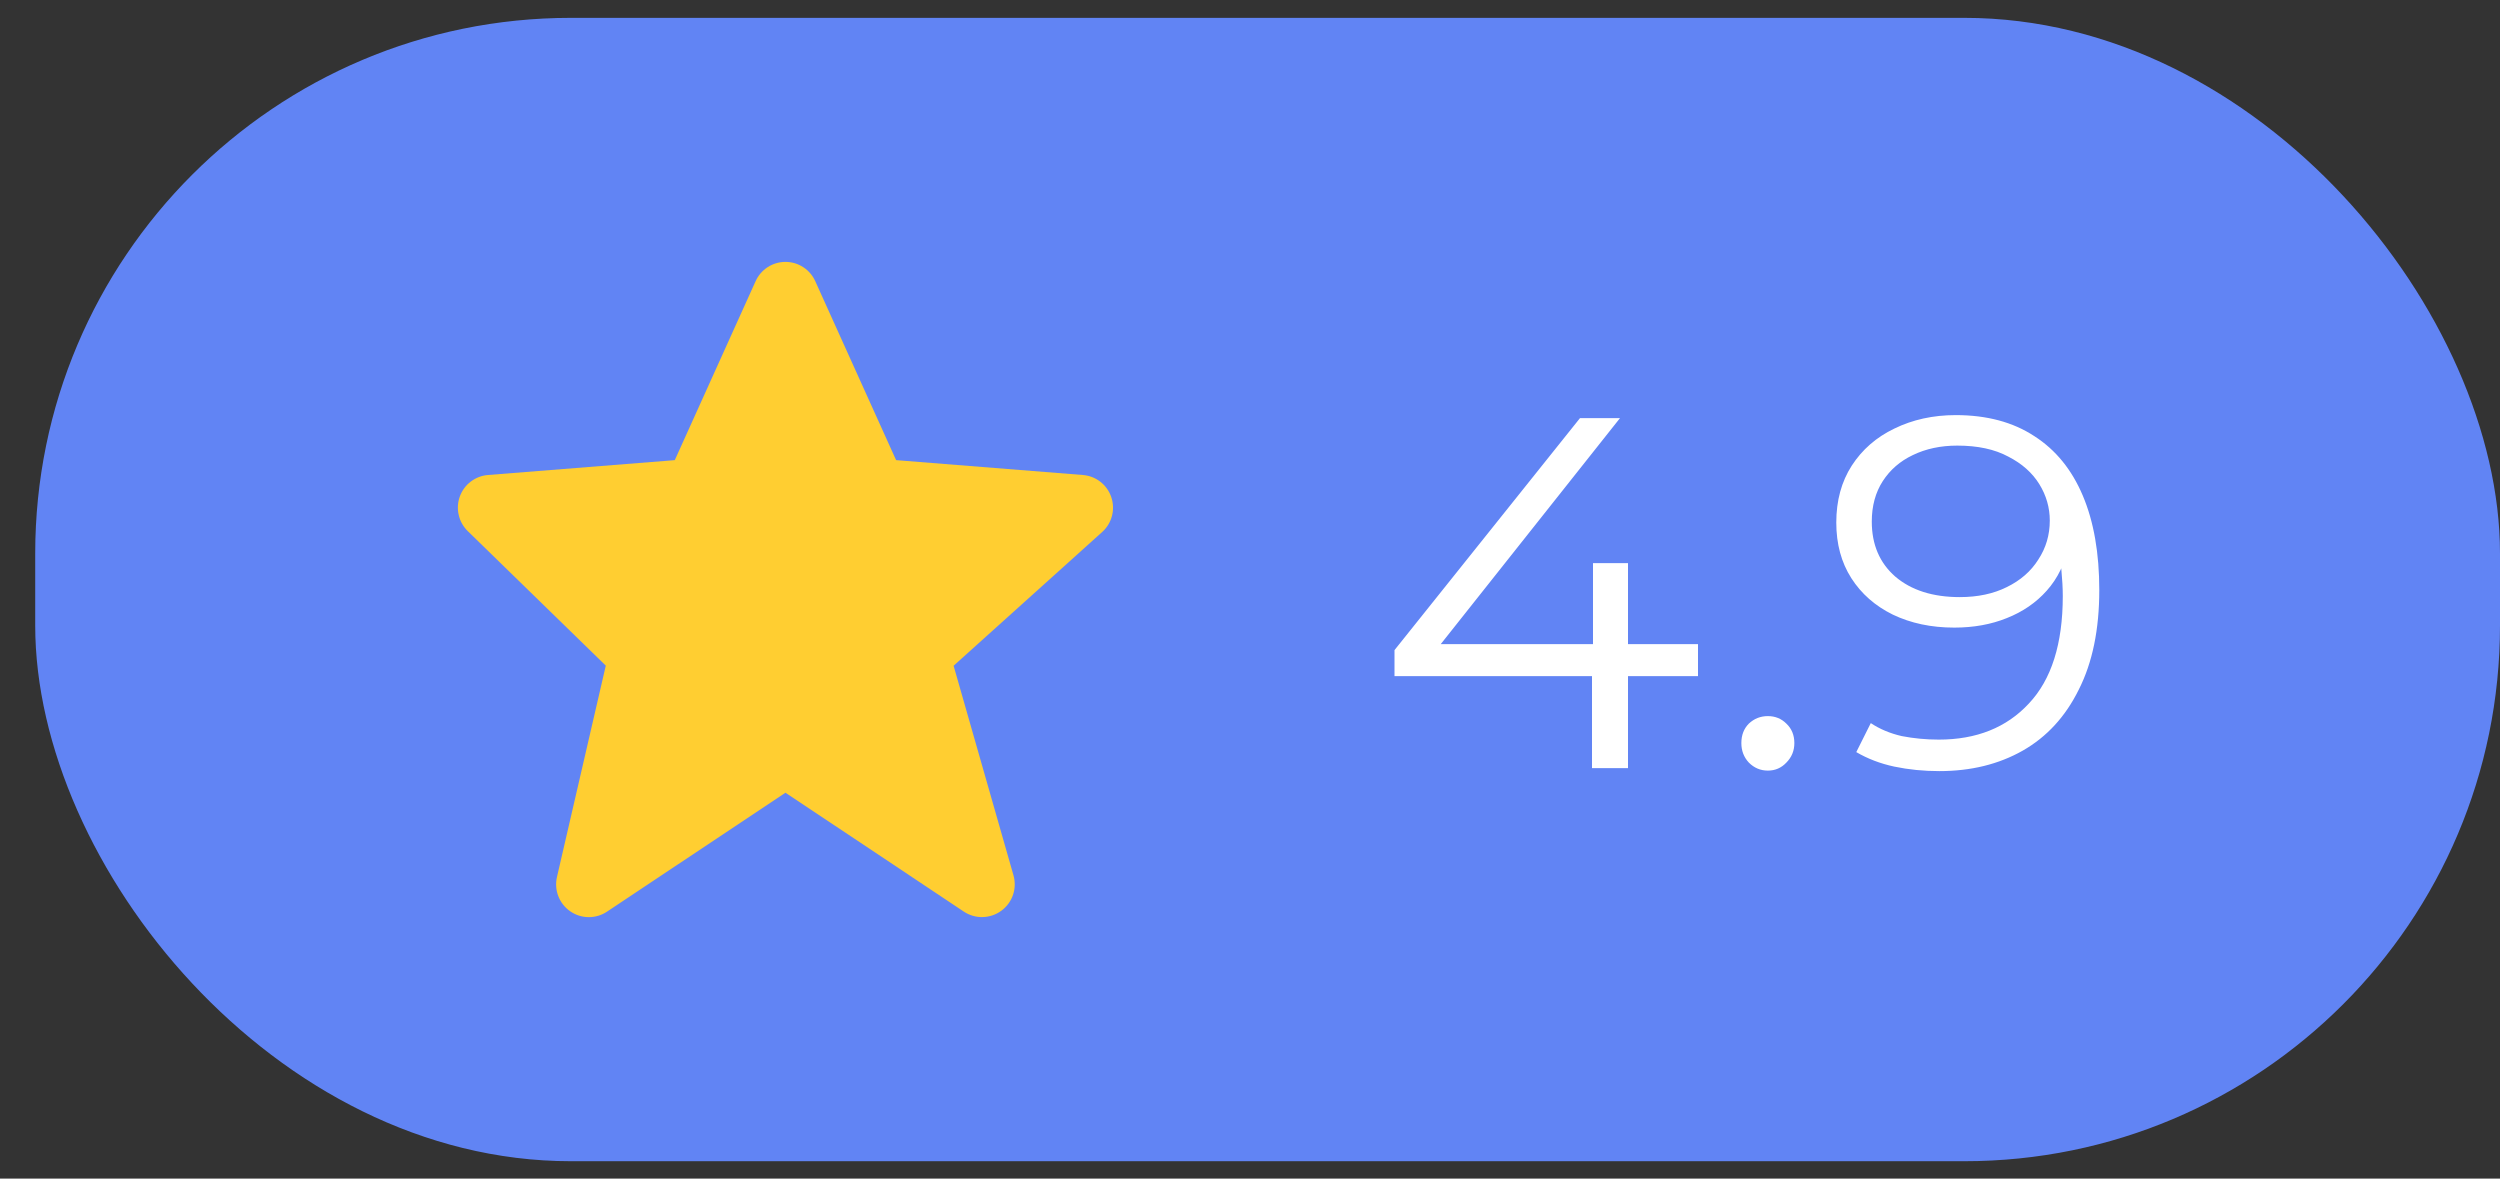 <svg width="70" height="33" viewBox="0 0 70 33" fill="none" xmlns="http://www.w3.org/2000/svg">
<rect x="0" y="0" width="70" height="33" fill="#333333" stroke="none"/>
<rect x="0.986" y="0.5" width="69.014" height="32.014" rx="15" fill="#6184F4"/>
<path d="M31.116 13.92C31.059 13.75 30.953 13.601 30.811 13.49C30.67 13.38 30.499 13.314 30.32 13.3L25.091 12.884L22.828 7.875C22.756 7.714 22.639 7.577 22.491 7.481C22.343 7.384 22.17 7.333 21.993 7.333C21.816 7.333 21.643 7.384 21.495 7.48C21.347 7.576 21.229 7.713 21.157 7.874L18.894 12.884L13.665 13.3C13.489 13.313 13.322 13.378 13.181 13.485C13.041 13.591 12.935 13.736 12.875 13.902C12.815 14.068 12.804 14.248 12.844 14.419C12.883 14.591 12.971 14.748 13.097 14.871L16.962 18.638L15.595 24.556C15.553 24.735 15.567 24.922 15.633 25.094C15.7 25.265 15.816 25.413 15.967 25.517C16.119 25.622 16.298 25.679 16.482 25.68C16.665 25.681 16.846 25.628 16.998 25.525L21.993 22.196L26.987 25.525C27.143 25.629 27.328 25.683 27.515 25.678C27.703 25.674 27.884 25.613 28.036 25.502C28.187 25.392 28.301 25.238 28.363 25.06C28.424 24.883 28.429 24.691 28.378 24.511L26.701 18.641L30.861 14.896C31.134 14.651 31.234 14.267 31.116 13.92Z" fill="#FFCE31"/>
<path d="M39.046 18.931V18.203L44.24 11.707H45.36L40.208 18.203L39.662 18.035H47.544V18.931H39.046ZM44.576 21.507V18.931L44.604 18.035V15.767H45.584V21.507H44.576ZM49.5 21.577C49.294 21.577 49.117 21.502 48.968 21.353C48.828 21.203 48.758 21.021 48.758 20.807C48.758 20.583 48.828 20.401 48.968 20.261C49.117 20.121 49.294 20.051 49.5 20.051C49.705 20.051 49.878 20.121 50.018 20.261C50.167 20.401 50.242 20.583 50.242 20.807C50.242 21.021 50.167 21.203 50.018 21.353C49.878 21.502 49.705 21.577 49.5 21.577ZM54.762 11.623C55.63 11.623 56.363 11.819 56.96 12.211C57.558 12.594 58.01 13.149 58.318 13.877C58.626 14.605 58.78 15.487 58.78 16.523C58.78 17.624 58.589 18.553 58.206 19.309C57.833 20.065 57.31 20.634 56.638 21.017C55.966 21.399 55.187 21.591 54.3 21.591C53.862 21.591 53.442 21.549 53.04 21.465C52.648 21.381 52.294 21.245 51.976 21.059L52.382 20.247C52.634 20.415 52.924 20.536 53.25 20.611C53.586 20.676 53.932 20.709 54.286 20.709C55.341 20.709 56.181 20.373 56.806 19.701C57.441 19.029 57.758 18.026 57.758 16.691C57.758 16.476 57.744 16.22 57.716 15.921C57.698 15.622 57.646 15.323 57.562 15.025L57.912 15.291C57.819 15.776 57.618 16.192 57.31 16.537C57.012 16.873 56.638 17.13 56.19 17.307C55.752 17.484 55.262 17.573 54.72 17.573C54.076 17.573 53.502 17.451 52.998 17.209C52.504 16.966 52.116 16.625 51.836 16.187C51.556 15.748 51.416 15.23 51.416 14.633C51.416 14.017 51.561 13.485 51.85 13.037C52.14 12.589 52.536 12.243 53.04 12.001C53.554 11.749 54.128 11.623 54.762 11.623ZM54.804 12.477C54.338 12.477 53.922 12.566 53.558 12.743C53.204 12.911 52.924 13.153 52.718 13.471C52.513 13.788 52.41 14.166 52.41 14.605C52.41 15.249 52.63 15.762 53.068 16.145C53.516 16.527 54.118 16.719 54.874 16.719C55.378 16.719 55.817 16.625 56.19 16.439C56.573 16.252 56.867 15.995 57.072 15.669C57.287 15.342 57.394 14.978 57.394 14.577C57.394 14.213 57.296 13.872 57.1 13.555C56.904 13.238 56.615 12.981 56.232 12.785C55.85 12.579 55.374 12.477 54.804 12.477Z" fill="white"/>
</svg>

